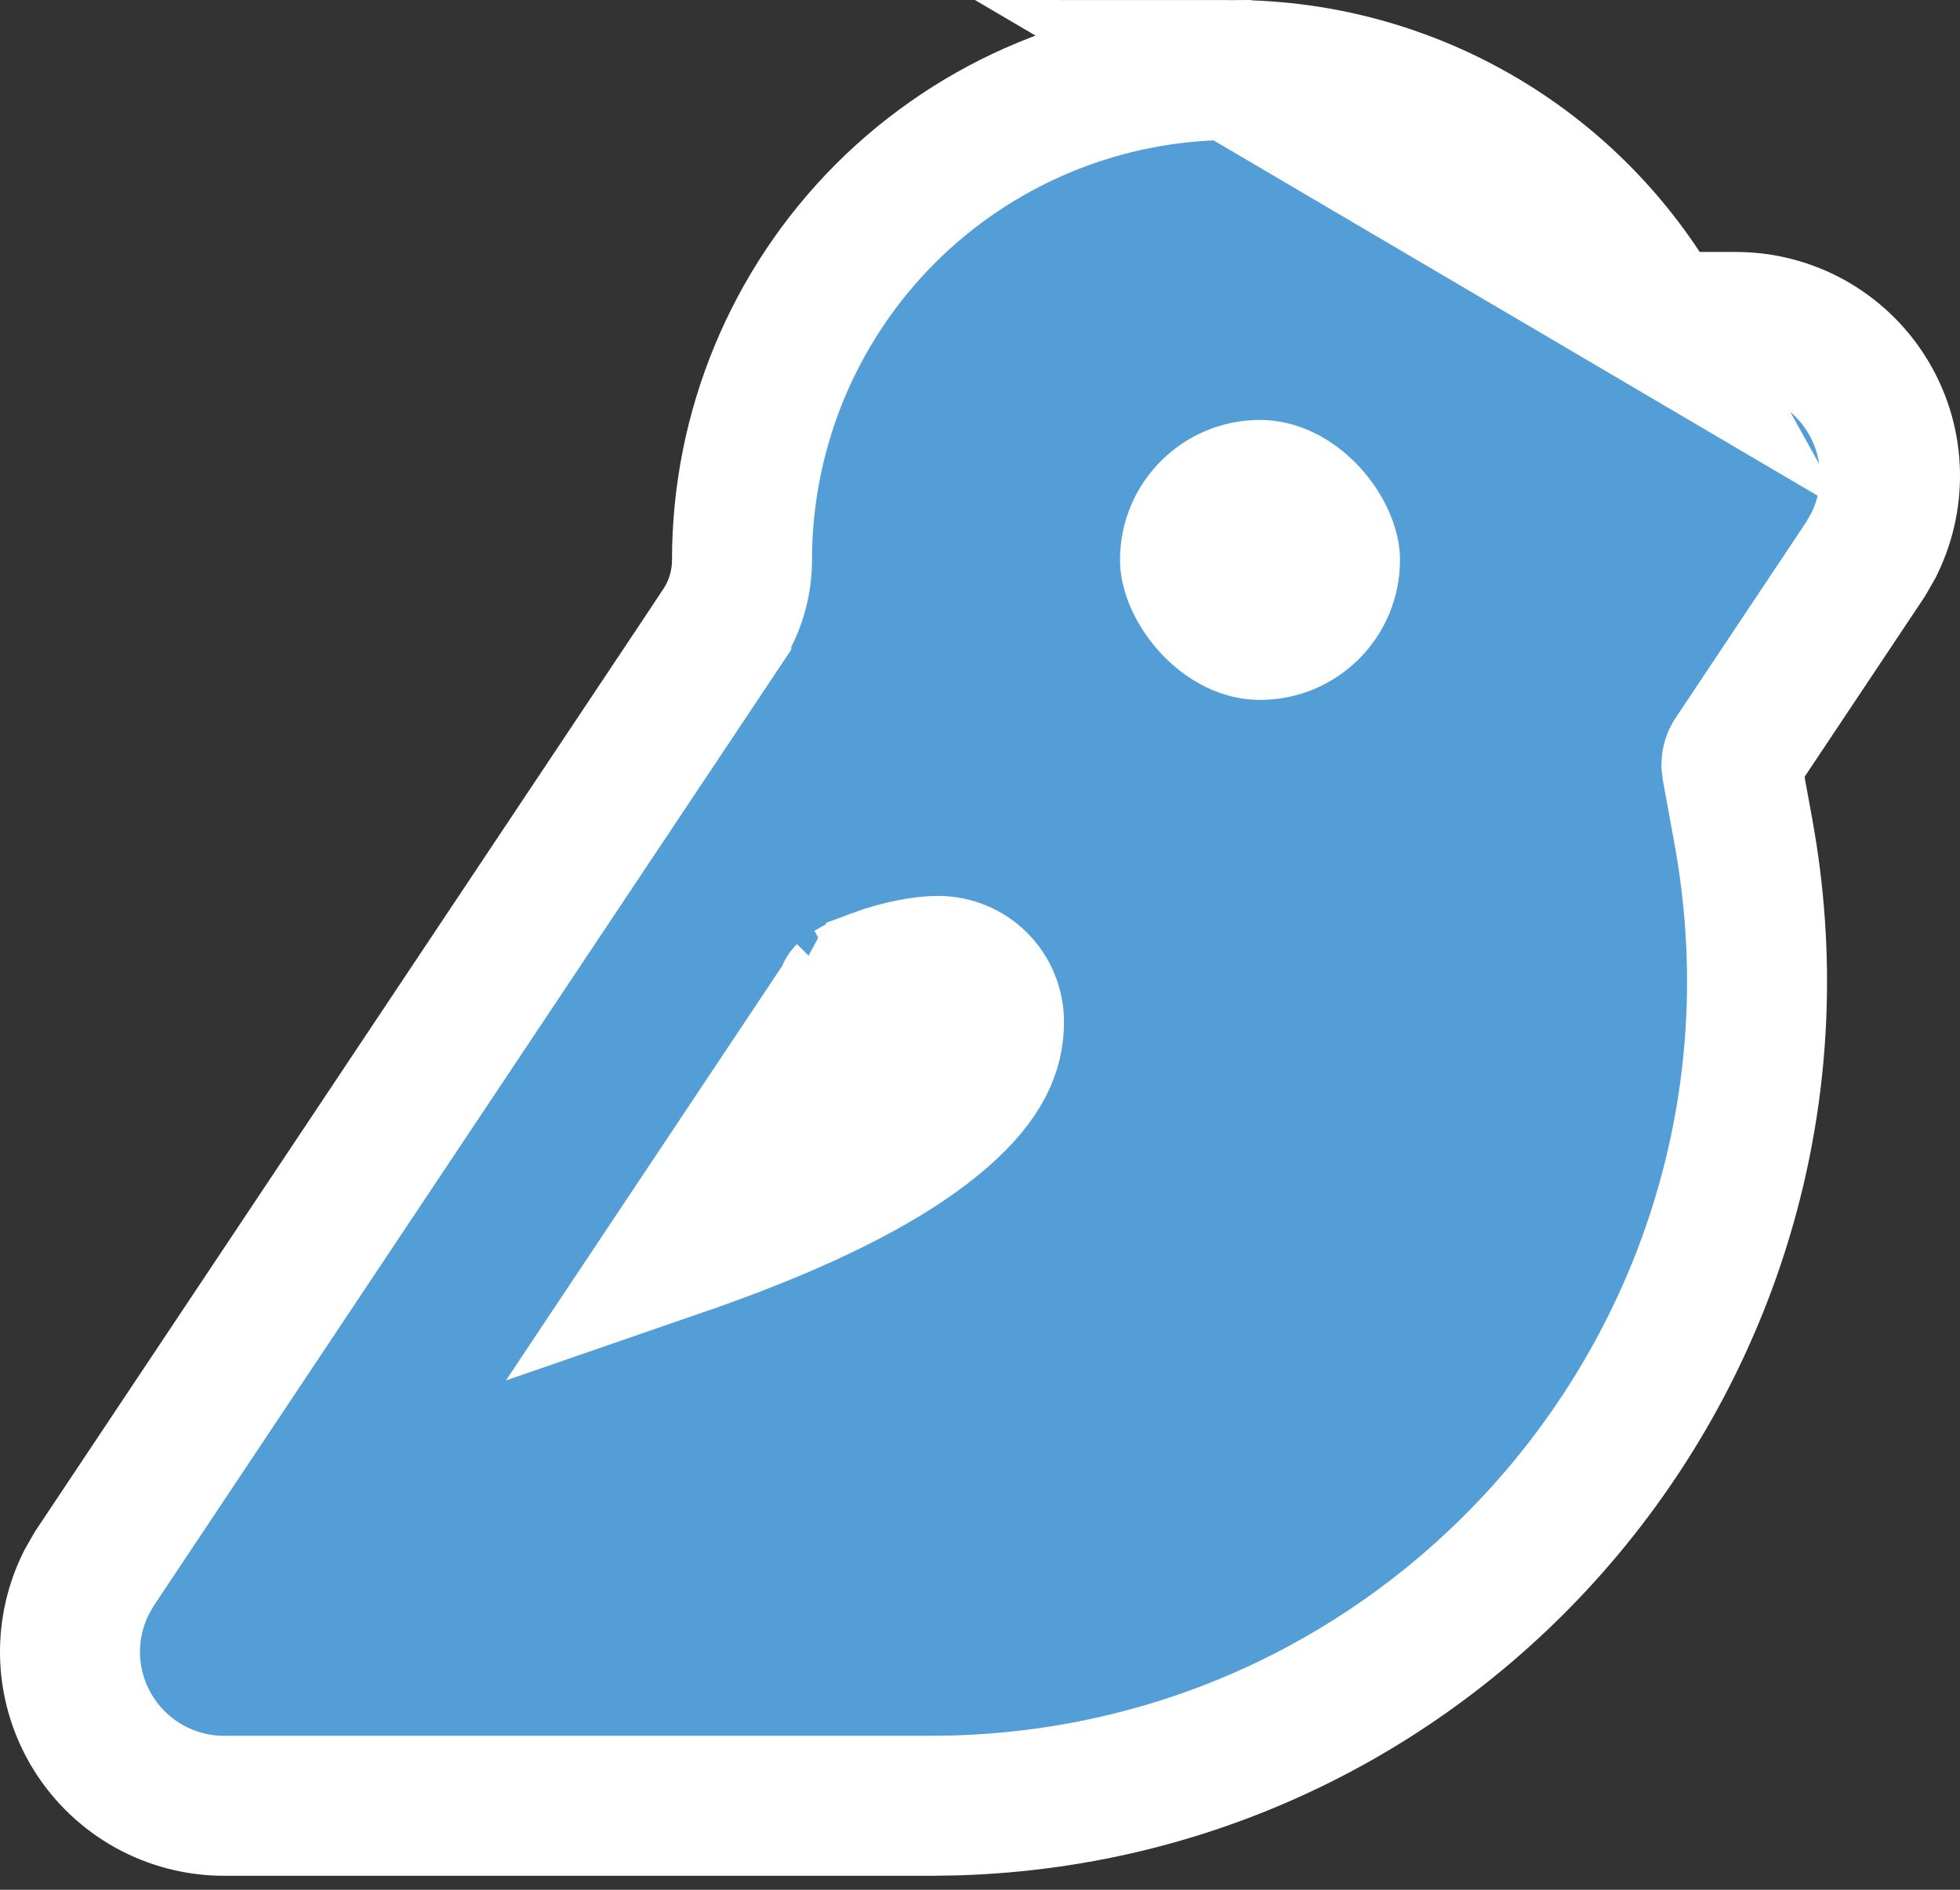 <svg width="28" height="27" viewBox="0 0 28 27" fill="none" xmlns="http://www.w3.org/2000/svg">
<rect x="0" y="0" width="28" height="27" fill="#333333" stroke="none"/>
<path d="M23.719 4.6C23.144 3.564 22.313 2.689 21.304 2.06C20.192 1.367 18.909 1 17.6 1L23.719 4.6ZM23.719 4.6H24.8C24.8 4.6 24.8 4.6 24.8 4.6C25.173 4.6 25.539 4.695 25.865 4.875C26.191 5.056 26.466 5.316 26.664 5.632C26.862 5.947 26.977 6.308 26.997 6.68C27.017 7.053 26.942 7.424 26.78 7.759L26.765 7.79L26.748 7.819L26.667 7.962L26.649 7.992L26.63 8.021L24.769 10.812C24.768 10.812 24.768 10.812 24.768 10.813C24.748 10.844 24.736 10.88 24.735 10.917L24.744 10.995L24.907 11.889L24.907 11.889C26.203 19.019 20.832 25.591 13.639 25.795L13.627 25.795L13.627 25.795L13.312 25.8L13.304 25.8H13.297H3.2C3.2 25.8 3.2 25.8 3.2 25.8C2.827 25.8 2.461 25.705 2.135 25.525C1.809 25.344 1.534 25.084 1.336 24.768C1.138 24.452 1.023 24.091 1.003 23.719C0.983 23.347 1.058 22.976 1.22 22.641L1.235 22.61L1.252 22.581L1.333 22.438L1.351 22.408L1.37 22.379L10.304 8.978L10.304 8.977C10.497 8.688 10.6 8.348 10.6 8V8C10.6 6.143 11.338 4.363 12.65 3.05C13.963 1.738 15.743 1 17.6 1L23.719 4.6ZM10.622 17.473L10.623 17.473C11.862 16.988 12.829 16.469 13.458 15.917L13.458 15.917C14.042 15.405 14.2 14.993 14.2 14.6C14.2 14.388 14.116 14.184 13.966 14.034C13.816 13.884 13.612 13.8 13.4 13.8C13.213 13.8 12.861 13.855 12.507 13.988L10.622 17.473ZM10.622 17.473C10.321 17.591 10.014 17.703 9.704 17.81L12.131 14.168M10.622 17.473L12.131 14.168M12.131 14.168C12.138 14.164 12.146 14.159 12.154 14.153C12.223 14.111 12.337 14.051 12.506 13.988L12.131 14.168ZM12.091 14.198C12.09 14.198 12.091 14.197 12.092 14.196C12.091 14.197 12.091 14.198 12.091 14.198ZM17.459 7.859C17.496 7.821 17.547 7.8 17.6 7.8C17.653 7.8 17.704 7.821 17.741 7.859C17.779 7.896 17.8 7.947 17.8 8C17.8 8.053 17.779 8.104 17.741 8.141C17.704 8.179 17.653 8.2 17.6 8.2C17.547 8.2 17.496 8.179 17.459 8.141C17.421 8.104 17.4 8.053 17.4 8C17.4 7.947 17.421 7.896 17.459 7.859Z" fill="#549ED8" stroke="white" stroke-width="2"/>
<rect x="16" y="6" width="4" height="4" rx="2" fill="white"/>
<rect x="11" y="14" width="3" height="3" rx="1.5" fill="white"/>
</svg>
